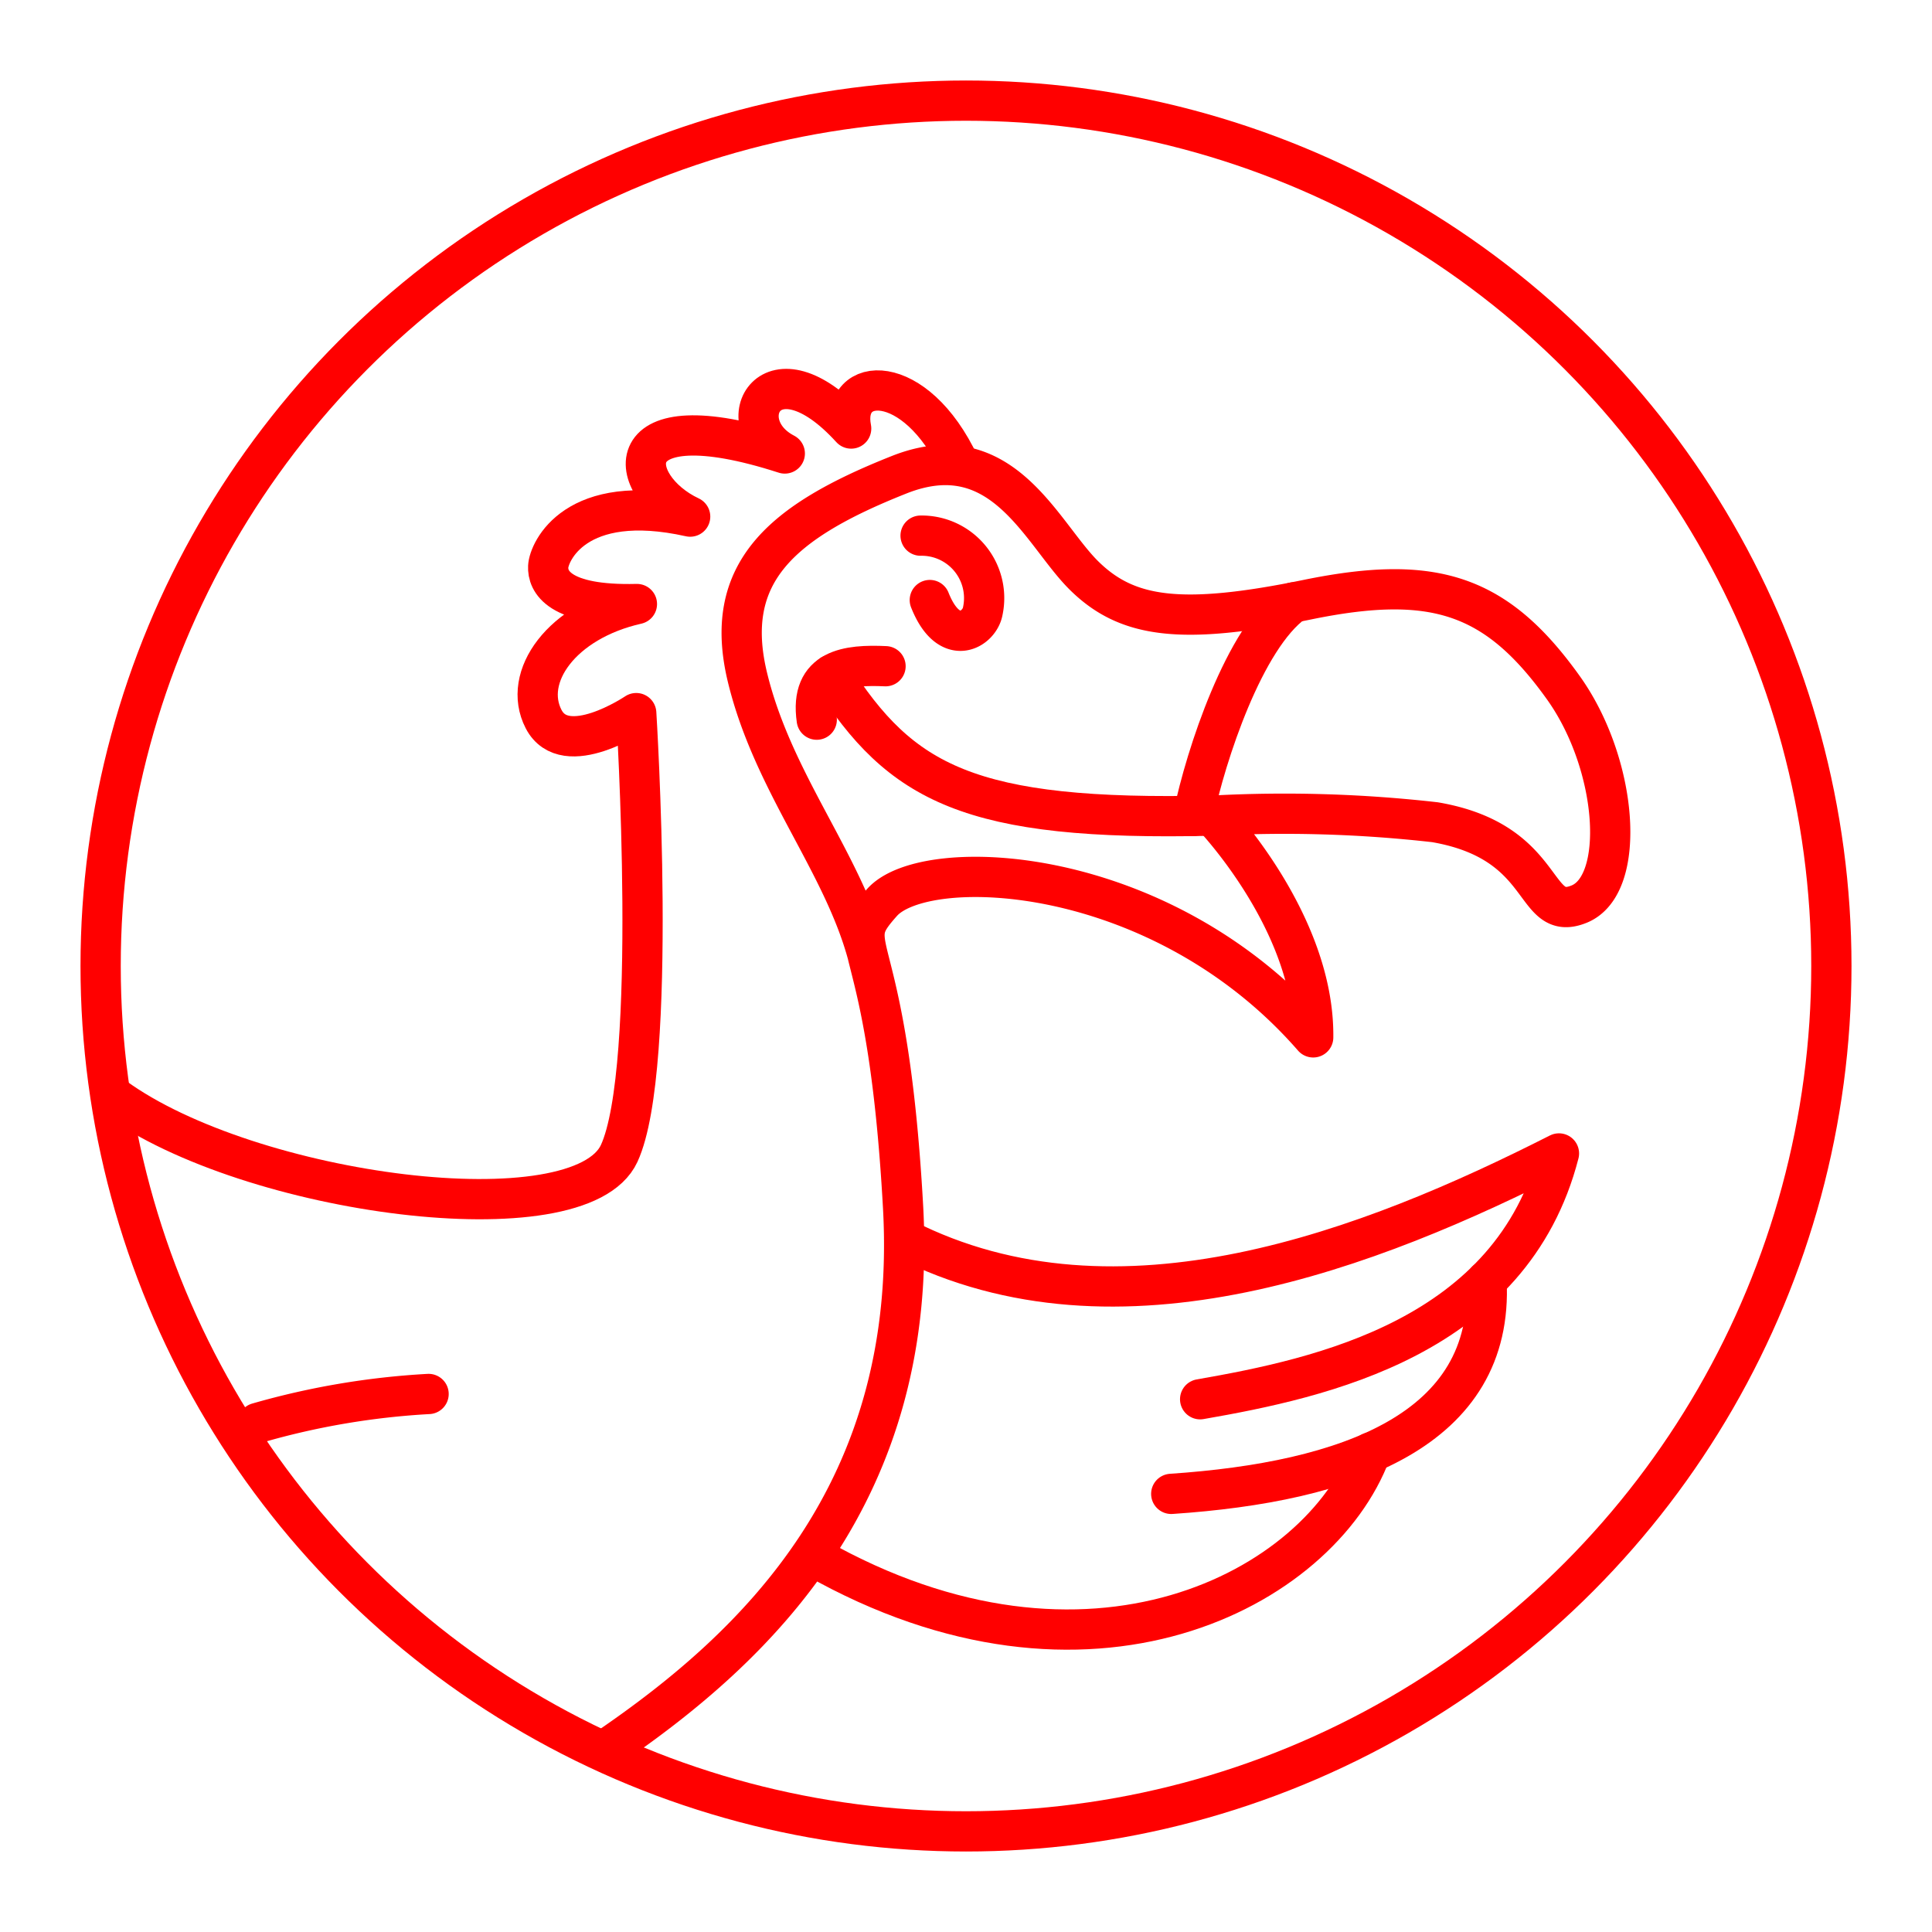 <svg xmlns="http://www.w3.org/2000/svg" viewBox="0 0 48 48"><defs><style>.a{fill:none;stroke:#FF0000;stroke-linecap:round;stroke-linejoin:round;}</style></defs><path class="a" d="M2.837,27.257c3.364,2.449,11.566,3.523,12.546,1.4s.424-10.94.424-10.94-1.764,1.192-2.302.147.441-2.433,2.319-2.857c-1.959.049-2.221-.572-2.204-.931s.669-1.878,3.527-1.241c-1.6-.751-1.943-2.955,2.351-1.568-1.421-.735-.359-2.825,1.649-.62-.261-1.323,1.584-1.461,2.694.907"/><path class="a" d="M10.648,34.633a19.125,19.125,0,0,0-4.245.719"/><path class="a" d="M15.144,43.402c3.625-2.482,7.684-6.319,7.293-13.406s-1.6-6.368-.522-7.576,6.923-.991,10.711,3.353c.033-2.874-2.504-5.508-2.504-5.508a33.227,33.227,0,0,1,5.53.163c2.852.49,2.394,2.514,3.58,2.035s.971-3.471-.391-5.377c-1.665-2.329-3.222-2.83-6.357-2.188s-4.474.457-5.541-.588-2.025-3.538-4.605-2.515c-2.934,1.164-4.398,2.438-3.766,5.04s2.341,4.558,2.972,6.844"/><path class="a" d="M22.001,16.552c-.925-.043-1.894.054-1.709,1.328"/><path class="a" d="M20.662,16.763c1.72,2.695,3.405,3.642,9.46,3.501"/><path class="a" d="M32.141,14.966c-1.224.879-2.181,3.781-2.497,5.307"/><path class="a" d="M23.101,14.908c.479,1.208,1.23.728,1.314.283a1.552,1.552,0,0,0-1.543-1.883"/><path class="a" d="M22.464,30.78c5.328,2.71,11.631.229,16.268-2.123-1.176,4.572-5.911,5.584-8.915,6.107"/><path class="a" d="M29.099,37.115c4.376-.294,8.025-1.579,7.833-5.296"/><path class="a" d="M20.269,38.702c6.772,3.834,12.506.797,13.786-2.616"/><circle class="a" cx="24" cy="24" r="21.5"/></svg>